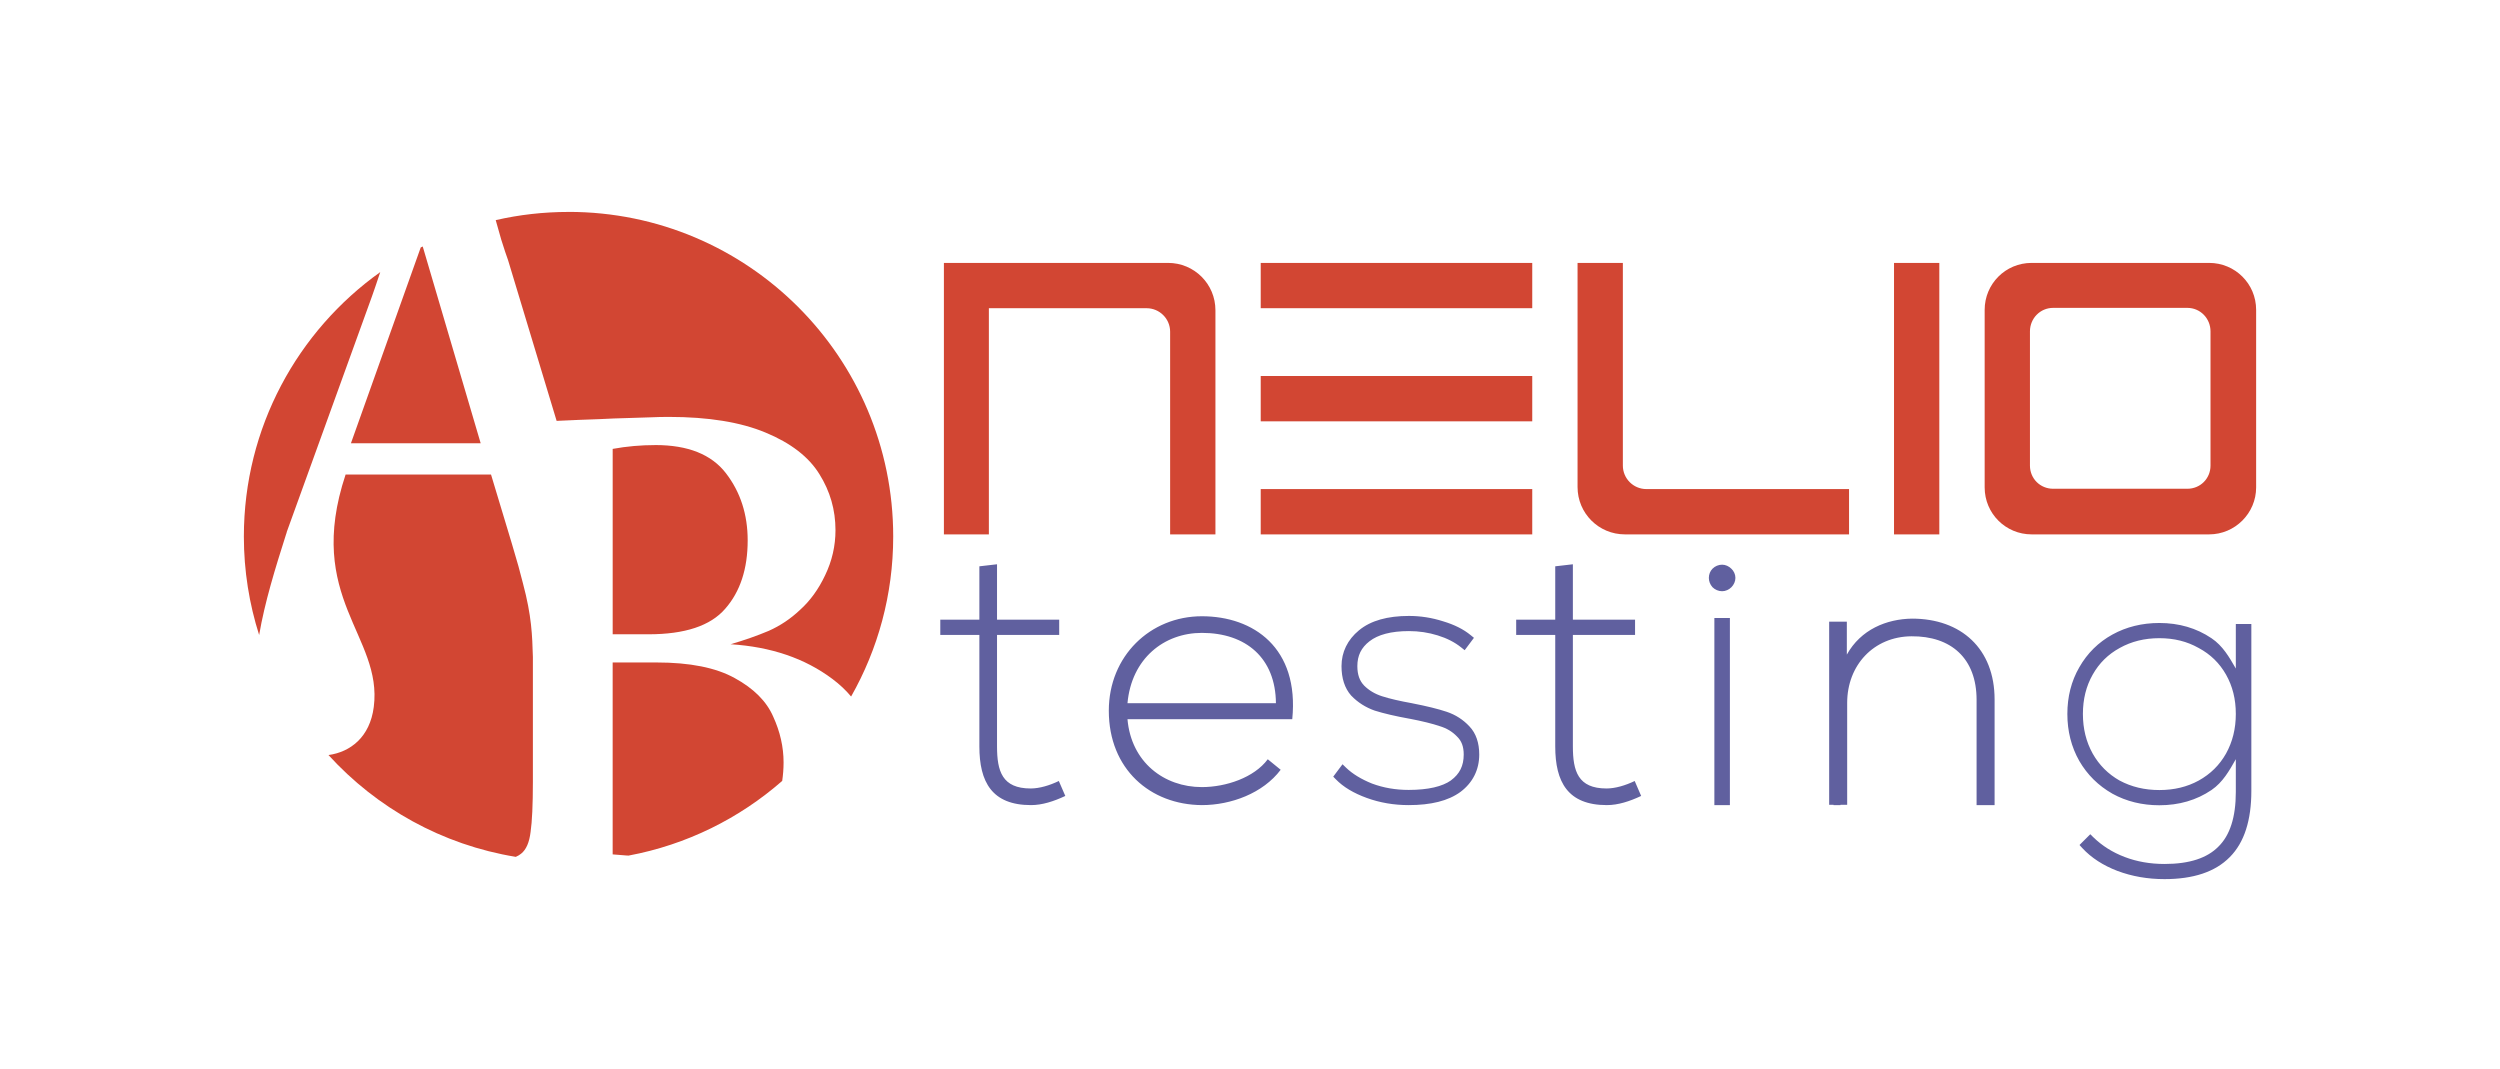 <?xml version="1.0" encoding="UTF-8" standalone="no"?>
<svg
	xmlns="http://www.w3.org/2000/svg"
	viewBox="0 0 133.65 57.138"
>
	<path
		d="m 30.395,11.33 c -1.339,0 -2.642,0.151 -3.894,0.438 0.085,0.284 0.175,0.617 0.294,1.038 0.163,0.517 0.285,0.885 0.366,1.102 l 2.596,8.592 c 0.803,-0.036 1.621,-0.075 2.285,-0.093 0.517,-0.028 1.036,-0.047 1.566,-0.06 0.53,-0.015 0.932,-0.025 1.204,-0.038 0.285,-0.014 0.601,-0.021 0.941,-0.021 2.121,0 3.842,0.281 5.175,0.838 1.346,0.557 2.306,1.297 2.877,2.221 0.571,0.911 0.86,1.908 0.86,2.996 0,0.843 -0.186,1.647 -0.553,2.409 -0.353,0.748 -0.801,1.366 -1.345,1.855 -0.503,0.476 -1.061,0.847 -1.672,1.119 -0.612,0.258 -1.291,0.497 -2.038,0.715 2.162,0.136 3.975,0.754 5.443,1.855 0.383,0.287 0.717,0.599 1,0.94 1.433,-2.524 2.251,-5.443 2.251,-8.554 0,-9.585 -7.769,-17.354 -17.354,-17.354 z m -7.796,1.847 c -0.036,0.017 -0.071,0.033 -0.107,0.052 l -3.732,10.469 h 6.937 l -3.098,-10.52 z m -2.272,1.37 c -4.411,3.147 -7.29,8.306 -7.29,14.137 0,1.835 0.289,3.604 0.817,5.264 0.297,-1.743 0.854,-3.546 1.443,-5.396 0.006,-0.019 0.017,-0.049 0.026,-0.072 0.002,-0.012 0.003,-0.022 0.004,-0.034 l 4.558,-12.601 c 0.08,-0.222 0.239,-0.683 0.443,-1.298 z m 14.712,9.247 c -0.775,0 -1.538,0.067 -2.285,0.204 v 9.911 h 1.915 c 1.944,0 3.31,-0.451 4.098,-1.362 0.802,-0.911 1.204,-2.133 1.204,-3.656 0,-1.387 -0.387,-2.586 -1.162,-3.592 -0.775,-1.006 -2.03,-1.506 -3.77,-1.506 z m -16.563,1.575 c -2.197,6.606 1.994,8.626 1.506,12.426 -0.207,1.616 -1.252,2.408 -2.421,2.57 2.574,2.827 6.071,4.798 10.013,5.443 0.111,-0.049 0.207,-0.104 0.285,-0.17 0.272,-0.217 0.439,-0.604 0.506,-1.162 0.081,-0.557 0.123,-1.452 0.123,-2.673 v -6.685 c -0.036,-1.147 -0.061,-2.172 -0.532,-3.936 -0.123,-0.503 -0.315,-1.205 -0.587,-2.102 l -1.119,-3.711 H 18.475 Z m 14.277,10.047 v 0.004 10.256 c 0.231,0.014 0.481,0.033 0.753,0.06 0.027,0.002 0.07,0.003 0.098,0.004 3.11,-0.581 5.926,-1.99 8.213,-3.992 0.045,-0.312 0.073,-0.639 0.073,-0.987 0,-0.829 -0.186,-1.645 -0.553,-2.447 -0.353,-0.816 -1.04,-1.507 -2.06,-2.064 -1.006,-0.558 -2.398,-0.834 -4.179,-0.834 h -2.345 z"
		style="fill:#d24633"
	/>
	<path
		d="M 50.461 14.055 L 50.461 16.477 L 50.461 28.568 L 52.865 28.568 L 52.865 16.477 L 61.297 16.477 C 61.989 16.477 62.555 17.04 62.555 17.732 L 62.555 28.568 L 64.977 28.568 L 64.977 16.586 C 64.977 15.184 63.848 14.055 62.445 14.055 L 50.461 14.055 z M 67.398 14.055 L 67.398 16.477 L 81.914 16.477 L 81.914 14.055 L 67.398 14.055 z M 84.336 14.055 L 84.336 26.037 C 84.336 27.439 85.465 28.568 86.867 28.568 L 98.85 28.568 L 98.85 26.146 L 88.014 26.146 C 87.322 26.146 86.758 25.583 86.758 24.891 L 86.758 14.055 L 84.336 14.055 z M 101.254 14.055 L 101.254 28.568 L 103.676 28.568 L 103.676 14.055 L 101.254 14.055 z M 108.611 14.055 C 107.209 14.055 106.1 15.182 106.1 16.566 L 106.1 26.055 C 106.1 27.457 107.227 28.568 108.611 28.568 L 118.1 28.568 C 119.484 28.568 120.613 27.439 120.613 26.055 L 120.613 16.566 C 120.613 15.164 119.484 14.055 118.1 14.055 L 108.611 14.055 z M 109.76 16.459 L 116.936 16.459 C 117.628 16.459 118.174 17.023 118.174 17.715 L 118.174 24.891 C 118.174 25.583 117.628 26.129 116.936 26.129 L 109.76 26.129 C 109.068 26.129 108.521 25.583 108.521 24.891 L 108.521 17.715 C 108.521 17.023 109.068 16.459 109.76 16.459 z M 67.398 20.1 L 67.398 22.523 L 81.914 22.523 L 81.914 20.1 L 67.398 20.1 z M 67.398 26.146 L 67.398 28.568 L 81.914 28.568 L 81.914 26.146 L 67.398 26.146 z "
		style="fill:#d24633"
	/>
	<path
		d="M 53.301 30.166 L 52.357 30.275 L 52.357 33.127 L 50.268 33.127 L 50.268 33.943 L 52.357 33.943 L 52.357 39.9 C 52.357 41.807 53.029 43.041 55.117 43.041 C 55.716 43.041 56.334 42.841 56.951 42.551 L 56.605 41.752 C 56.115 41.988 55.572 42.152 55.1 42.152 C 53.574 42.152 53.301 41.226 53.301 39.9 L 53.301 33.943 L 56.625 33.943 L 56.625 33.127 L 53.301 33.127 L 53.301 30.166 z M 84.086 30.166 L 83.143 30.275 L 83.143 33.127 L 81.055 33.127 L 81.055 33.943 L 83.143 33.943 L 83.143 39.9 C 83.143 41.807 83.814 43.041 85.902 43.041 C 86.502 43.041 87.119 42.841 87.736 42.551 L 87.391 41.752 C 86.9 41.988 86.357 42.152 85.885 42.152 C 84.359 42.152 84.086 41.226 84.086 39.9 L 84.086 33.943 L 87.41 33.943 L 87.41 33.127 L 84.086 33.127 L 84.086 30.166 z M 92.064 30.188 C 91.873 30.188 91.687 30.266 91.551 30.402 C 91.422 30.531 91.355 30.712 91.355 30.896 C 91.355 31.073 91.423 31.247 91.541 31.381 L 91.547 31.387 L 91.551 31.393 C 91.687 31.528 91.873 31.607 92.064 31.607 C 92.249 31.607 92.428 31.525 92.561 31.393 C 92.693 31.26 92.775 31.081 92.775 30.896 C 92.775 30.708 92.692 30.524 92.553 30.398 C 92.421 30.27 92.246 30.188 92.064 30.188 z M 75.324 32.928 C 74.184 32.928 73.282 33.173 72.648 33.699 C 72.04 34.202 71.717 34.861 71.717 35.613 C 71.717 36.255 71.884 36.793 72.236 37.188 L 72.24 37.191 L 72.242 37.193 C 72.587 37.552 73.008 37.819 73.494 37.99 L 73.498 37.99 L 73.502 37.992 C 73.984 38.144 74.601 38.287 75.357 38.424 L 75.355 38.422 C 76.051 38.556 76.591 38.691 76.967 38.82 L 76.971 38.822 L 76.975 38.822 C 77.347 38.935 77.646 39.118 77.889 39.371 L 77.893 39.375 L 77.896 39.379 C 78.13 39.603 78.25 39.903 78.25 40.338 C 78.25 40.942 78.033 41.376 77.568 41.719 C 77.568 41.719 77.568 41.721 77.568 41.721 C 77.113 42.044 76.361 42.229 75.307 42.229 C 74.606 42.229 73.959 42.116 73.359 41.893 L 73.357 41.893 C 72.765 41.655 72.3 41.369 71.959 41.039 L 71.771 40.857 L 71.275 41.52 L 71.412 41.66 C 71.813 42.074 72.368 42.404 73.068 42.658 C 73.771 42.914 74.519 43.041 75.307 43.041 C 76.493 43.041 77.422 42.817 78.082 42.332 L 78.084 42.33 C 78.736 41.838 79.08 41.15 79.08 40.338 C 79.08 39.72 78.91 39.204 78.557 38.834 C 78.223 38.474 77.813 38.21 77.336 38.051 C 76.878 37.898 76.274 37.75 75.518 37.602 L 75.516 37.6 L 75.514 37.6 C 74.831 37.478 74.285 37.351 73.883 37.221 C 73.496 37.096 73.181 36.905 72.926 36.65 C 72.689 36.403 72.564 36.074 72.564 35.613 C 72.564 35.046 72.771 34.625 73.215 34.281 C 73.661 33.933 74.358 33.738 75.324 33.738 C 75.856 33.738 76.367 33.816 76.861 33.969 C 77.355 34.121 77.771 34.336 78.115 34.611 L 78.301 34.76 L 78.797 34.098 L 78.627 33.959 C 78.241 33.64 77.747 33.394 77.148 33.215 C 76.548 33.023 75.939 32.928 75.324 32.928 z M 64.252 32.945 C 61.492 32.945 59.277 35.071 59.277 37.994 C 59.277 41.117 61.492 43.023 64.252 43.041 C 65.814 43.041 67.521 42.405 68.465 41.152 L 67.775 40.59 C 67.049 41.57 65.541 42.078 64.252 42.078 C 62.236 42.078 60.475 40.753 60.275 38.447 L 69.084 38.447 C 69.465 34.634 67.012 32.945 64.252 32.945 z M 91.65 33.037 L 91.65 33.268 L 91.65 43.041 L 92.48 43.041 L 92.48 33.037 L 91.65 33.037 z M 102.219 33.072 C 100.857 33.09 99.477 33.652 98.732 34.996 L 98.732 33.254 L 98.732 33.236 L 97.787 33.236 L 97.787 43.023 L 98.021 43.023 L 98.021 43.041 L 98.391 43.041 L 98.391 43.023 L 98.75 43.023 L 98.75 37.576 C 98.75 35.561 100.166 34.034 102.182 34.016 C 104.306 33.997 105.668 35.197 105.668 37.412 L 105.668 43.041 L 106.631 43.041 L 106.631 37.395 C 106.631 34.671 104.834 33.072 102.219 33.072 z M 115.439 33.305 C 114.519 33.305 113.677 33.511 112.928 33.924 C 112.179 34.337 111.586 34.924 111.16 35.672 C 110.733 36.41 110.521 37.247 110.521 38.168 C 110.521 39.089 110.734 39.932 111.16 40.682 C 111.586 41.417 112.179 42.003 112.926 42.428 L 112.928 42.43 C 113.677 42.843 114.519 43.049 115.439 43.049 C 116.488 43.049 117.425 42.778 118.227 42.234 C 118.831 41.822 119.178 41.202 119.527 40.586 L 119.527 42.338 C 119.527 43.704 119.205 44.662 118.6 45.256 L 118.598 45.258 L 118.596 45.26 C 118 45.866 117.058 46.188 115.717 46.188 C 114.942 46.188 114.232 46.062 113.584 45.814 C 112.934 45.566 112.377 45.215 111.908 44.758 L 111.746 44.598 L 111.17 45.174 L 111.32 45.338 C 111.803 45.86 112.432 46.265 113.197 46.559 L 113.199 46.559 C 113.977 46.852 114.818 46.998 115.717 46.998 C 117.243 46.998 118.42 46.617 119.201 45.824 L 119.203 45.822 C 119.985 45.039 120.357 43.844 120.357 42.283 L 120.357 33.359 L 120.127 33.359 L 119.527 33.359 L 119.527 35.74 C 119.177 35.133 118.829 34.522 118.225 34.119 C 117.423 33.577 116.487 33.305 115.439 33.305 z M 64.252 33.834 C 66.613 33.834 68.193 35.179 68.211 37.594 L 60.275 37.594 C 60.493 35.197 62.236 33.834 64.252 33.834 z M 115.439 34.117 C 116.229 34.117 116.925 34.292 117.541 34.641 L 117.543 34.641 L 117.545 34.643 C 118.173 34.98 118.655 35.45 119.004 36.066 C 119.353 36.682 119.527 37.378 119.527 38.168 C 119.527 38.958 119.351 39.66 119.002 40.289 C 118.653 40.905 118.17 41.381 117.541 41.73 C 116.925 42.067 116.23 42.236 115.439 42.236 C 114.649 42.236 113.945 42.066 113.316 41.729 L 113.314 41.729 C 112.7 41.379 112.223 40.903 111.875 40.287 C 111.526 39.659 111.352 38.957 111.352 38.168 C 111.352 37.378 111.526 36.682 111.875 36.066 C 112.224 35.449 112.7 34.98 113.316 34.643 L 113.316 34.641 L 113.318 34.641 C 113.947 34.291 114.65 34.117 115.439 34.117 z "
		style="fill:#60609f"
	/>
</svg>
